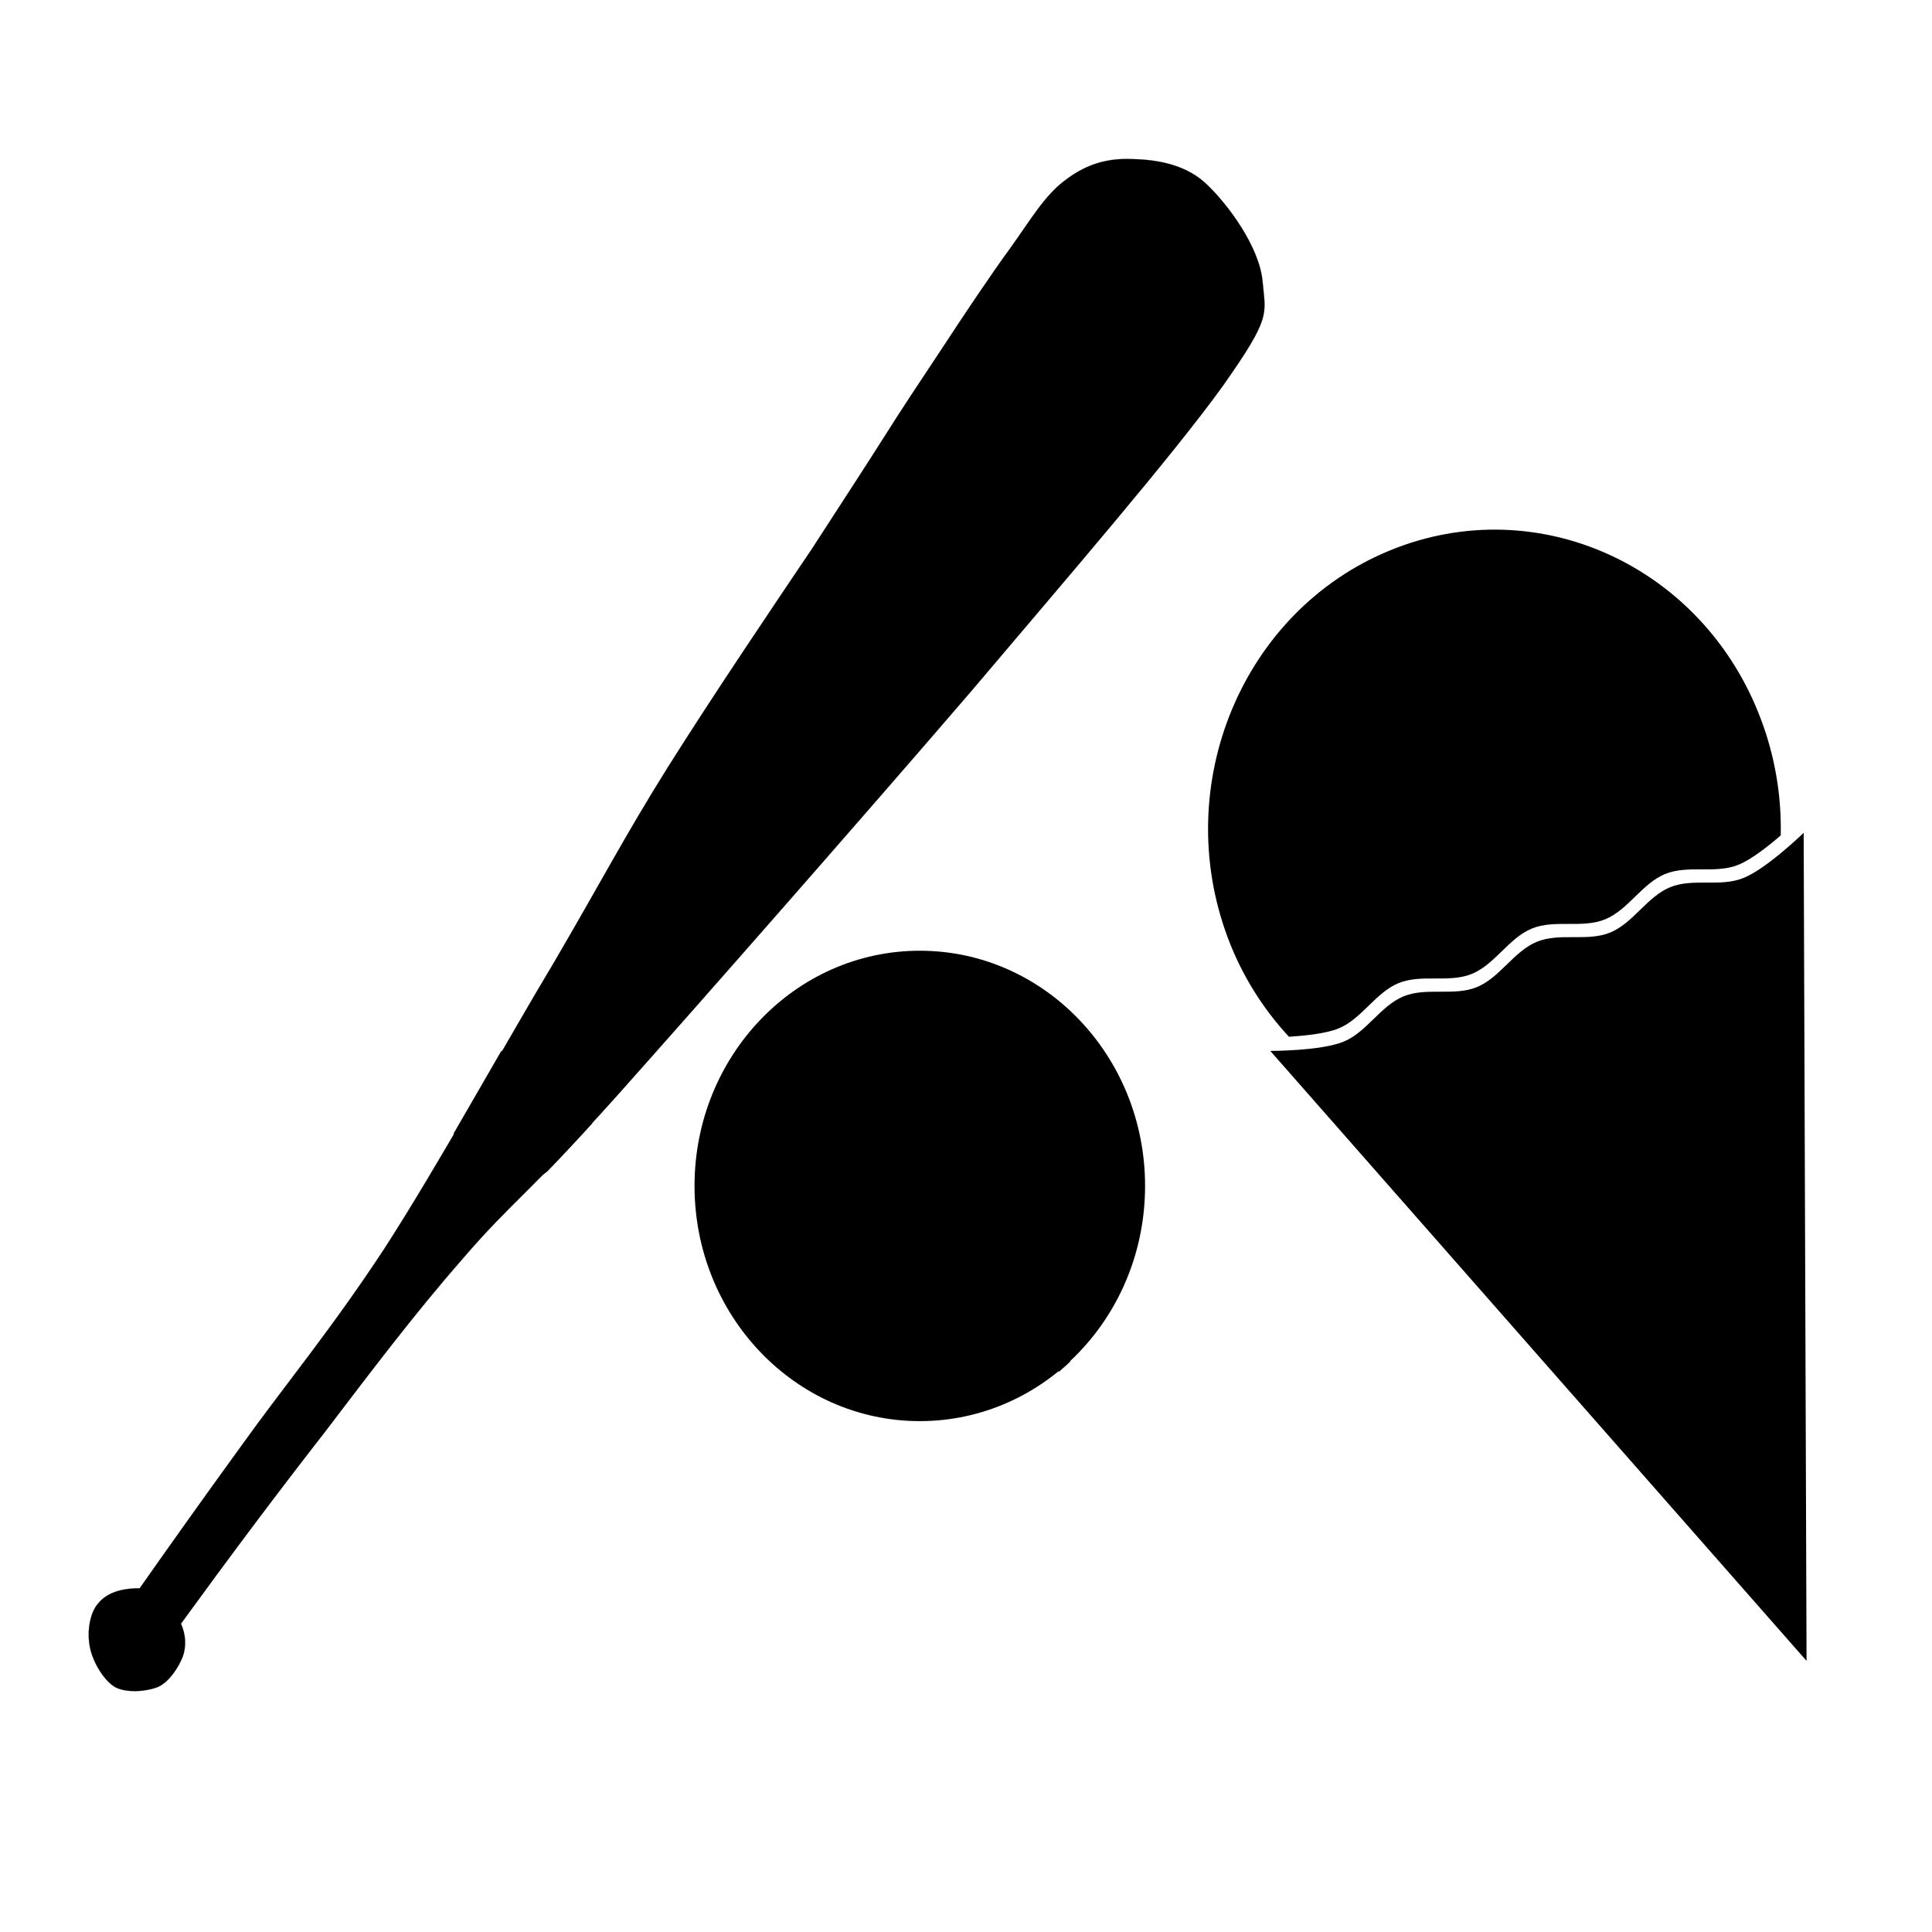 <?xml version="1.0" encoding="utf-8"?>
<!-- Generator: Adobe Illustrator 24.1.2, SVG Export Plug-In . SVG Version: 6.00 Build 0)  -->
<svg version="1.1" id="Layer_1" xmlns="http://www.w3.org/2000/svg" xmlns:xlink="http://www.w3.org/1999/xlink" x="0px" y="0px"
	 viewBox="0 0 506 506" style="enable-background:new 0 0 506 506;" xml:space="preserve">
<style type="text/css">
	.st0{fill-rule:evenodd;clip-rule:evenodd;stroke:#000000;stroke-width:3.579200e-02;stroke-miterlimit:10;}
	.st1{fill-rule:evenodd;clip-rule:evenodd;}
</style>
<g transform="rotate(45 253.03 253.03)">
	<g>
		<g>
			<path class="st0" d="M140.1,171.3c-2.1-9.2-4-18.7-6-28.6c-2.1-10.1-4.5-22.1-5.9-31.1c-1.5-9-3.3-15.8-2.4-22.2
				c0.8-6.4,3.2-11.4,7.7-15.8c4.4-4.3,10.7-9.5,18.8-9.9c8-0.3,21.8,1.8,28.8,7.6c6.8,5.7,8.2,4.8,12,26.6
				c3.6,22.1,6.6,62.7,10,103.8c3.1,41.1,7.4,106.9,9.3,140.4c1.8,33.3,0.1,39,1.6,58.5c1.3,19.5,3.9,37.7,6.6,57.8
				c2.5,20.2,5.4,40.3,8.8,61.8c3,1.2,5.1,3.1,6.4,5.7c1.2,2.7,2.2,7.1,1.1,10.2c-1.3,3.1-4.8,7.2-8.1,8.1c-3.5,0.8-9-0.7-12.1-2.9
				c-3.2-2.2-6.2-6.1-6.4-9.6c-0.3-3.4,1.3-6.8,4.9-10.4c-2.2-12.6-4.7-27.3-7.6-45.5c-3-18.1-4.8-37.6-9.9-62.3
				c-5.3-24.9-15.7-60.9-21.7-84.9c-6.2-23.7-10.2-36.2-15-57c-4.8-21-10.5-50.3-13.8-67.3C143.6,187.4,141.3,176.6,140.1,171.3
				L140.1,171.3z"/>
			<path class="st0" d="M143.2,173.1c-2.1-9.2-4-18.7-6-28.6c-2.1-10.1-4.5-22.1-5.9-31.1c-1.5-9-3.3-15.8-2.4-22.2
				c0.8-6.4,3.6-11.5,7.7-15.8c4-4.3,9-9.5,16.5-9.6c7.5,0,21.4,3.2,27.9,9.3c6.2,6,6.7,4,9.9,26.3c3.1,22.6,5.4,65.6,8.8,106.9
				c3.1,41.3,7.8,104.9,10.1,138.4c2.1,33.3,1.2,40.8,3,60.4c1.7,19.6,4.7,37.3,7.1,56.4c2.4,19.2,4.6,38,6.9,57.5
				c4.2,2.6,7,4.9,8.5,7.2c1.4,2.2,1.1,4,0.2,6.2c-0.9,2.3-3.3,6.3-5.8,7.4c-2.9,1.1-7.5,0.9-10.5-0.9c-3-1.9-6.6-6.7-7-9.9
				c-0.3-3.2,1.1-6.2,4.8-9.2c-1.8-12.3-4.1-26.9-6.8-44.9c-2.7-17.9-4.4-37.2-9.5-61.9c-5.3-24.9-15.6-60.9-21.7-84.9
				c-6.2-23.7-10.2-36.2-15-57c-4.8-21-10.5-50.3-13.8-67.3C146.6,189.2,144.3,178.4,143.2,173.1L143.2,173.1z"/>
		</g>
		<path class="st1" d="M146.6,98.5c3.5,0.9,11.8-2.1,12.2-3.6c0.2-1.4-7-3.9-10.5-4.9c-3.7-1-10.5-2.5-10.8-1.1
			C137.3,90.5,142.9,97.5,146.6,98.5L146.6,98.5z"/>
		<path class="st1" d="M152.7,73.8c3.9,0.2,13.6,0,15-1.1c1.3-1.1-2.4-4.6-6.4-5c-4.2-0.2-16,2.2-17.6,3.3
			C142.4,72.1,148.6,73.4,152.7,73.8z"/>
		<path class="st1" d="M165.2,114.3c-0.7,4.6,1.8,19.4,2.1,30.6c0.3,11.1,1.7,34.8-0.2,35.6c-2.1,0.6-9.3-19.5-11.9-31.6
			c-2.7-12-4.2-32.4-3.6-39.9c0.5-7.4,6.7-3.8,6.9-4.7c0.1-0.9-4.5-3.2-6.1-0.9c-1.7,2.2-4.1,4.9-3.7,14.2c0.2,9.5,2,28.5,5.7,41.7
			c3.6,13.2,13.2,36.4,16.1,36.5c2.8-0.3,0.6-23.5,0.7-36.7c-0.1-13,0.3-33.4-0.6-40.9C169.5,110.6,165.8,109.9,165.2,114.3
			L165.2,114.3z"/>
		<path class="st1" d="M178.7,166.6c-0.5,6-0.8,12-0.3,23.4c0.4,11.5,5.6,43.6,2.8,44.8c-3,1-15.1-25.4-20.1-38.2
			c-5-12.8-8.6-34.7-10.1-37.8c-1.7-2.8-2.1,9.6,0.1,20.1c2.1,10.4,7.5,30.7,13,41.7c5.4,11,16.5,24.5,20,23.5
			c3.4-1.3,1.5-15.4,1-30.5c-0.6-15.1-3.2-51.1-4.2-59.1C179.8,146.8,179.1,160.7,178.7,166.6z"/>
		<path class="st1" d="M191.6,259.3c1,0.9,4.4,23.5,3.1,28.6c-1.4,5.1-5.6,10.4-11.1,1.2c-5.8-9.6-21.6-52.7-22.7-56.9
			c-1.1-3.7,11.8,24.8,16.5,33.5c4.5,8.6,8.3,18.5,10.8,17.5C190.5,282.1,190.4,258.6,191.6,259.3L191.6,259.3z"/>
		<path class="st1" d="M180.7,314.2c-0.8,0.9,5.8,16.6,8.9,18.4c3,1.7,7.6,0.1,9.5-7.8c1.6-8,1.7-20.5,1.1-39
			c-0.7-18.6-4.3-62.8-5.1-71.3c-0.9-8.1-0.1,11.6,0.4,21.9c0.3,10.4,1.6,26.7,2,39.5c0.3,12.8,0.1,27-0.3,35.8
			c-0.5,8.7-0.3,15.2-2.9,15.7C191.3,327.7,181.4,313.4,180.7,314.2z"/>
		<path class="st1" d="M202.2,342.3c-0.1,4.8-0.7,8.3-2,11.2c-1.3,2.9-3.3,7.7-5.7,5.3c-2.6-2.6-5.6-9.3-9.5-20.4
			c3.4,10.1,6.4,15.3,9.3,16C197.1,355.1,199.7,351.1,202.2,342.3z"/>
		<path class="st1" d="M204.7,353.2c0.6-1.6,0.2,10.9-0.4,16.6c-0.8,5.7-2.2,17.2-4,17.2c-2.1-0.1-6.3-13.6-7.8-17.7
			c-1.5-4.1-2.2-8.4-0.8-6.8c1.3,1.7,6.7,18.4,8.9,16.9C202.7,377.6,204.1,355,204.7,353.2z"/>
		<path class="st1" d="M205.9,389.8c-0.6,4.5-1.8,12.7-3,13.5c-1.4,0.6-4.3-9.9-4.7-9.5c-0.5,0.5,0.4,8.9,1.6,12.2
			c1.1,3.4,3.9,8.8,5.2,7.6c1.2-1.3,1.9-8.8,2.2-14.9c0.1-6.2-0.6-20.2-0.8-21.8C206.2,375.6,206.4,385.4,205.9,389.8L205.9,389.8z"
			/>
		<path class="st1" d="M225,522.8c-0.4-4.6-1.3-13.8-3.2-29.1c-2.1-15.4-6.4-45.1-8.3-61.9c-1.9-16.8-2.6-34.5-3.1-37.9
			c-0.8-3.2-1.6,7.6-0.9,18.4c0.7,10.9,1.9,27.8,4.4,46c2.2,18.4,7.8,52,9.7,62.9C225.3,532.1,225.2,527.4,225,522.8L225,522.8z"/>
		<path class="st1" d="M220.3,518.7c0.4,0.6-1.7-8-2.7-16c-1.2-7.9-3.3-30.3-3.7-31.1c-0.4-0.6-0.1,18.6,1.1,26.6
			C216,506.2,219.7,517.8,220.3,518.7z"/>
		<path class="st1" d="M212.6,465.3c0.5,0.4-2.1-9.8-2.6-16.2c-0.7-6.4-0.1-21.5-0.7-22.1c-0.5-0.4-3.1,13-2.5,19.4
			C207.4,452.8,212,464.8,212.6,465.3z"/>
		<path class="st1" d="M212.9,351.2c-1.1,3-2.6,5.3-4.8,7.2c-2.3,1.9-5.7,3.6-8.4,4c-2.9,0.3-5.5-0.2-8.3-1.6
			c-2.9-1.4-5.8-3.3-8.8-6.2l6.5,24.3c3.7,1.8,7.2,2.5,10.6,2.1c3.4-0.3,7.5-2.7,9.9-4.7c2.3-2.1,3.6-4.6,3.9-7.7
			C213.4,362.9,213.2,357.1,212.9,351.2L212.9,351.2z"/>
		<path class="st1" d="M198.2,197.4c1.2,4.4-3.9-43.7-6.3-60.9c-2.5-17.1-3-31.4-8-40.7c-5.2-9.1-21.4-13.2-22.5-14.1
			c-1.1-0.8,11.4,4.5,15.4,9.1c3.7,4.5,3.7,0.1,7.3,17.9C187.7,126.8,196.8,192.5,198.2,197.4z"/>
		<path class="st1" d="M182.2,119.2c0.1-0.4-4.1-19.2-7.3-24.3c-3.2-5-11.9-5.9-12-5.6c-0.2,0.3,7.5,2.2,10.9,7.2
			C176.9,101.6,181.9,119.3,182.2,119.2L182.2,119.2z"/>
		<path class="st1" d="M215.1,524.9c1.8,2.8,3.5,4.7,5,5.9c1.5,1.3,2.4,2.3,3.9,1.3c1.4-1,3-3.7,4.8-7.8c0.5,5-0.1,8.3-1.7,10
			c-1.8,1.7-6.1,1.9-8.1,0.3C217,533,215.7,529.9,215.1,524.9L215.1,524.9z"/>
	</g>
</g>
<g transform="matrix(.398 0 0 .398 -1674.9 -1321.5)">
	<path image-rendering="auto" color-rendering="auto" d="M5123.1,3682.5c-96.9,39.6-144.8,153.8-106.8,255.1c0,0,0,0,0,0
		c9.1,24.2,22.8,46.3,40.2,65c10.7-0.7,24.4-2.1,32.7-5.5c15.1-6.2,24.3-23.6,39.4-29.8c15.1-6.2,33.2,0.1,48.3-6.1
		c15.1-6.2,24.3-23.6,39.4-29.8c15.1-6.2,33.2,0.1,48.3-6.1c15.1-6.2,24.3-23.6,39.4-29.8c15.1-6.2,33.2,0.1,48.3-6.1
		c8.4-3.4,19.5-12.1,27.8-19.3c0.6-26-3.8-51.9-12.9-76.1C5329.4,3692.8,5220.1,3642.8,5123.1,3682.5
		C5123.1,3682.5,5123.1,3682.5,5123.1,3682.5L5123.1,3682.5z"/>
	<path image-rendering="auto" color-rendering="auto" d="M5395.2,3868.4l1.9,544.9l-352.9-401.4c0,0,33.2,0.1,48.3-6.1
		c15.1-6.2,24.3-23.6,39.4-29.8c15.1-6.2,33.2,0.1,48.3-6.1c15.1-6.2,24.3-23.6,39.4-29.8c15.1-6.2,33.2,0.1,48.3-6.1
		c15.1-6.2,24.3-23.6,39.4-29.8c15.1-6.2,33.2,0.1,48.3-6.1C5370.9,3892,5395.2,3868.4,5395.2,3868.4z"/>
</g>
<g>
	<ellipse cx="240.9" cy="310.6" rx="59" ry="61.6"/>
	<path d="M271,346.8c-5.4-2.8-10.6-4-15.7-5.4c-5.1-1.4-9.9-3.1-14.7-6.7c-6-4.6-11.8-13-11.8-25.9c0-2.8,0.3-5.9,0.9-9.2
		c2.3-12.1,10.7-22.9,18-26.9c7.7-4.3,16.7-5.6,24.6-5.6c4.1,0,7.9,0.4,10.9,0.8c-1.5-1.6-3.1-3.2-4.8-4.6c-1.9-0.1-4-0.2-6.2-0.2
		c-8.2,0-17.8,1.3-26.4,6.1c-8.5,4.8-17.4,16.2-20,29.7c-0.7,3.5-1,6.9-1,10c0,14.3,6.5,24,13.4,29.2c5.4,4.1,10.8,5.9,16,7.4
		c5.2,1.5,10.1,2.6,15,5.1c3.6,1.9,6.4,4.8,8.1,8.7c1-0.9,2.1-1.8,3-2.7C278.3,352.1,275,348.9,271,346.8L271,346.8z"/>
</g>
</svg>
